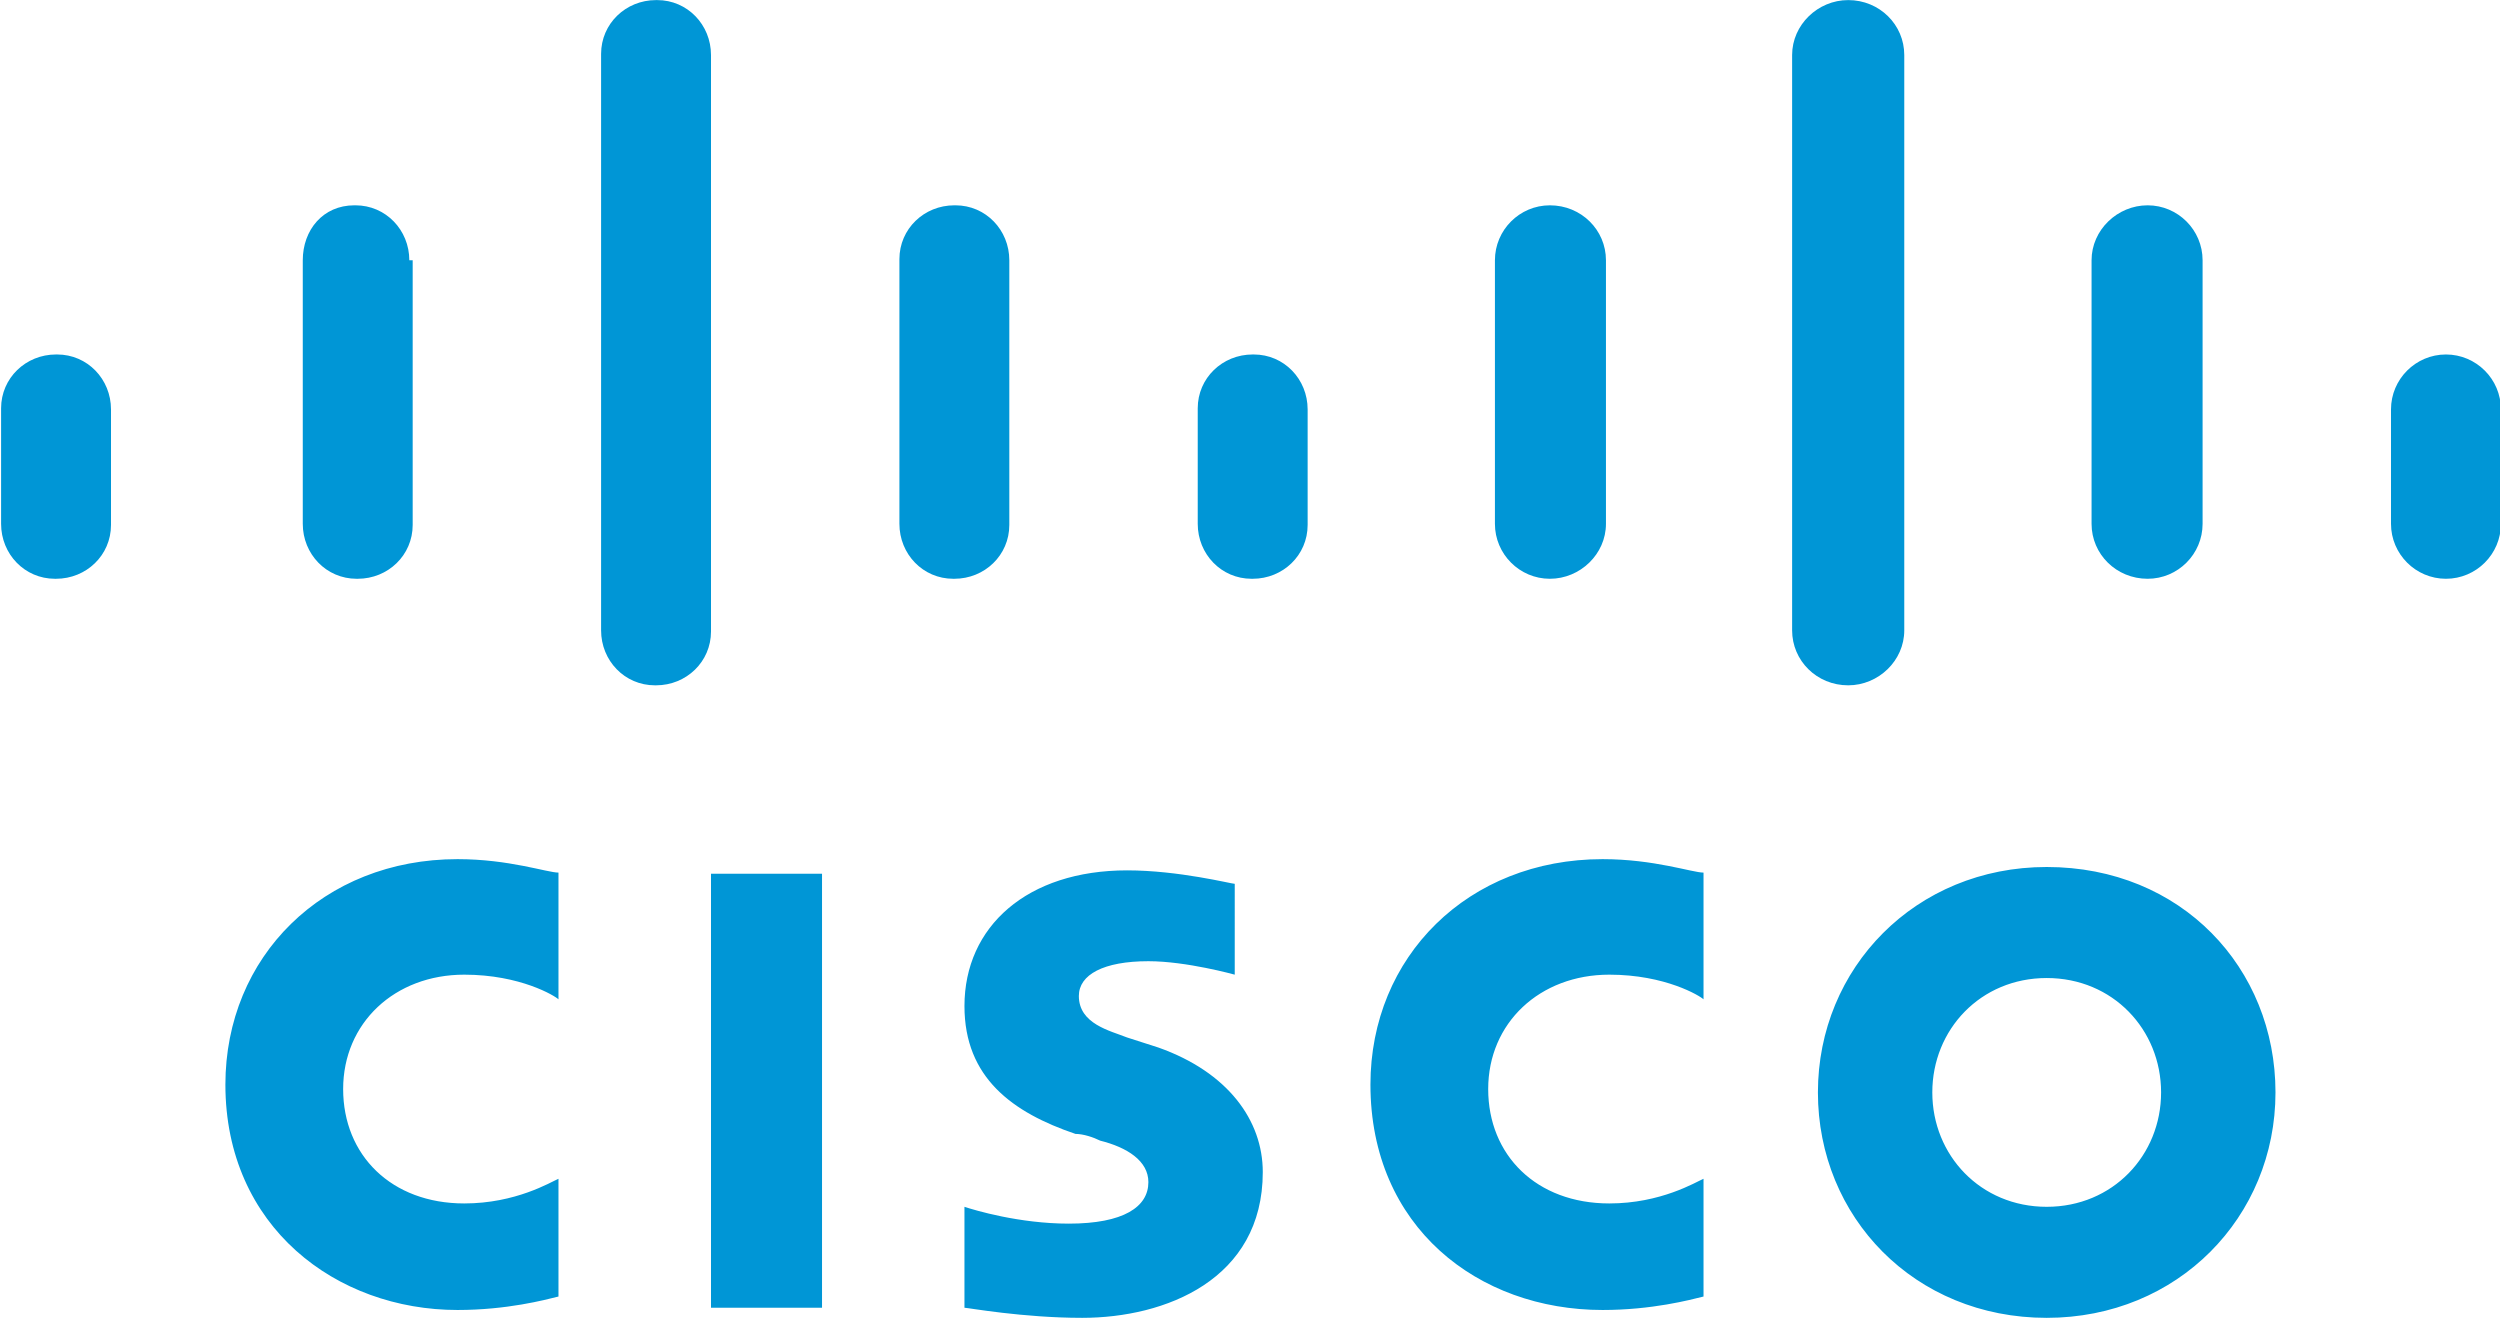 <?xml version="1.0" encoding="utf-8"?>
<!-- Generator: Adobe Illustrator 27.3.1, SVG Export Plug-In . SVG Version: 6.00 Build 0)  -->
<svg version="1.1" id="Layer_1" xmlns="http://www.w3.org/2000/svg" xmlns:xlink="http://www.w3.org/1999/xlink" x="0px" y="0px"
	 viewBox="0 0 267.5 141" style="enable-background:new 0 0 267.5 141;" xml:space="preserve">
<style type="text/css">
	.st0{fill:#0096D6;}
</style>
<g transform="matrix(1.2 0 0 1.2 15.237 6.249)">
	<path class="st0" d="M50.7,72.7h9.9v38.7h-9.9V72.7z M139.2,83.9c-0.3-0.3-3.4-2.2-8.4-2.2c-6.2,0-10.8,4.3-10.8,10.2
		s4.3,10.2,10.8,10.2c4.6,0,7.7-1.9,8.4-2.2v10.5c-1.2,0.3-4.6,1.2-9,1.2c-11.1,0-20.7-7.4-20.7-20.1c0-11.4,8.7-20.1,20.7-20.1
		c4.6,0,8,1.2,9,1.2L139.2,83.9L139.2,83.9z M37.1,83.9c-0.3-0.3-3.4-2.2-8.4-2.2c-6.2,0-10.8,4.3-10.8,10.2
		c0,5.9,4.3,10.2,10.8,10.2c4.6,0,7.7-1.9,8.4-2.2v10.5c-1.2,0.3-4.6,1.2-9,1.2c-10.8,0-20.7-7.4-20.7-20.1
		c0-11.4,8.7-20.1,20.7-20.1c4.6,0,8,1.2,9,1.2V83.9z M190.2,92.2c0,11.1-8.7,20.1-20.4,20.1c-11.8,0-20.4-9-20.4-20.1
		s8.7-20.1,20.4-20.1C181.8,72.1,190.2,81.1,190.2,92.2z M169.8,82c-5.9,0-10.2,4.6-10.2,10.2c0,5.6,4.3,10.2,10.2,10.2
		c5.9,0,10.2-4.6,10.2-10.2C180,86.6,175.7,82,169.8,82z M97.4,81.7c0,0-4.3-1.2-7.7-1.2c-4,0-6.2,1.2-6.2,3.1
		c0,2.5,2.8,3.1,4.3,3.7l2.8,0.9c6.2,2.2,9.3,6.5,9.3,11.1c0,9.6-8.7,13-16.1,13c-5.3,0-10.2-0.9-10.5-0.9v-9
		c0.9,0.3,4.9,1.5,9.3,1.5c4.9,0,7.1-1.5,7.1-3.7c0-1.9-1.9-3.1-4.3-3.7c-0.6-0.3-1.5-0.6-2.2-0.6c-5.6-1.9-9.9-5-9.9-11.4
		c0-7.1,5.6-12.1,14.5-12.1c4.6,0,9.3,1.2,9.6,1.2V81.7z"/>
	<g>
		<path id="A" class="st0" d="M-2.8,31.3c0-2.7-2.1-4.9-4.8-4.9c0,0-0.1,0-0.1,0c-2.7,0-4.9,2.1-4.9,4.8c0,0,0,0.1,0,0.1v10.2
			c0,2.7,2.1,4.9,4.8,4.9c0,0,0.1,0,0.1,0c2.7,0,4.9-2.1,4.9-4.8c0,0,0-0.1,0-0.1V31.3z"/>
	</g>
	<path class="st0" d="M23.8,18c0-2.7-2.1-4.9-4.8-4.9c0,0-0.1,0-0.1,0c-2.8,0-4.6,2.2-4.6,4.9v23.5c0,2.7,2.1,4.9,4.8,4.9
		c0,0,0.1,0,0.1,0c2.7,0,4.9-2.1,4.9-4.8c0,0,0-0.1,0-0.1V18H23.8z M50.7-0.3c0-2.7-2.1-4.9-4.8-4.9c0,0-0.1,0-0.1,0
		c-2.7,0-4.9,2.1-4.9,4.8c0,0,0,0.1,0,0.1v51.3c0,2.7,2.1,4.9,4.8,4.9c0,0,0.1,0,0.1,0c2.7,0,4.9-2.1,4.9-4.8c0,0,0-0.1,0-0.1
		L50.7-0.3L50.7-0.3z M77.3,18c0-2.7-2.1-4.9-4.8-4.9c0,0-0.1,0-0.1,0c-2.7,0-4.9,2.1-4.9,4.8c0,0,0,0.1,0,0.1v23.5
		c0,2.7,2.1,4.9,4.8,4.9c0,0,0.1,0,0.1,0c2.7,0,4.9-2.1,4.9-4.8c0,0,0-0.1,0-0.1V18z"/>
	<g>
		<path id="A_1_" class="st0" d="M103.9,31.3c0-2.7-2.1-4.9-4.8-4.9c0,0-0.1,0-0.1,0c-2.7,0-4.9,2.1-4.9,4.8c0,0,0,0.1,0,0.1v10.2
			c0,2.7,2.1,4.9,4.8,4.9c0,0,0.1,0,0.1,0c2.7,0,4.9-2.1,4.9-4.8c0,0,0-0.1,0-0.1L103.9,31.3L103.9,31.3z"/>
	</g>
	<path class="st0" d="M130.5,18c0-2.7-2.2-4.9-5-4.9c-2.7,0-4.9,2.2-4.9,4.9v23.5c0,2.7,2.2,4.9,4.9,4.9s5-2.2,5-4.9V18z M157.1-0.3
		c0-2.7-2.2-4.9-5-4.9c-2.7,0-5,2.2-5,4.9v51.3c0,2.7,2.2,4.9,5,4.9c2.7,0,5-2.2,5-4.9V-0.3z M183.7,18c0-2.7-2.2-4.9-4.9-4.9
		c-2.7,0-5,2.2-5,4.9v23.5c0,2.7,2.2,4.9,5,4.9c2.7,0,4.9-2.2,4.9-4.9V18z M210.3,31.3c0-2.7-2.2-4.9-4.9-4.9s-4.9,2.2-4.9,4.9v10.2
		c0,2.7,2.2,4.9,4.9,4.9s4.9-2.2,4.9-4.9V31.3z"/>
</g>
</svg>
